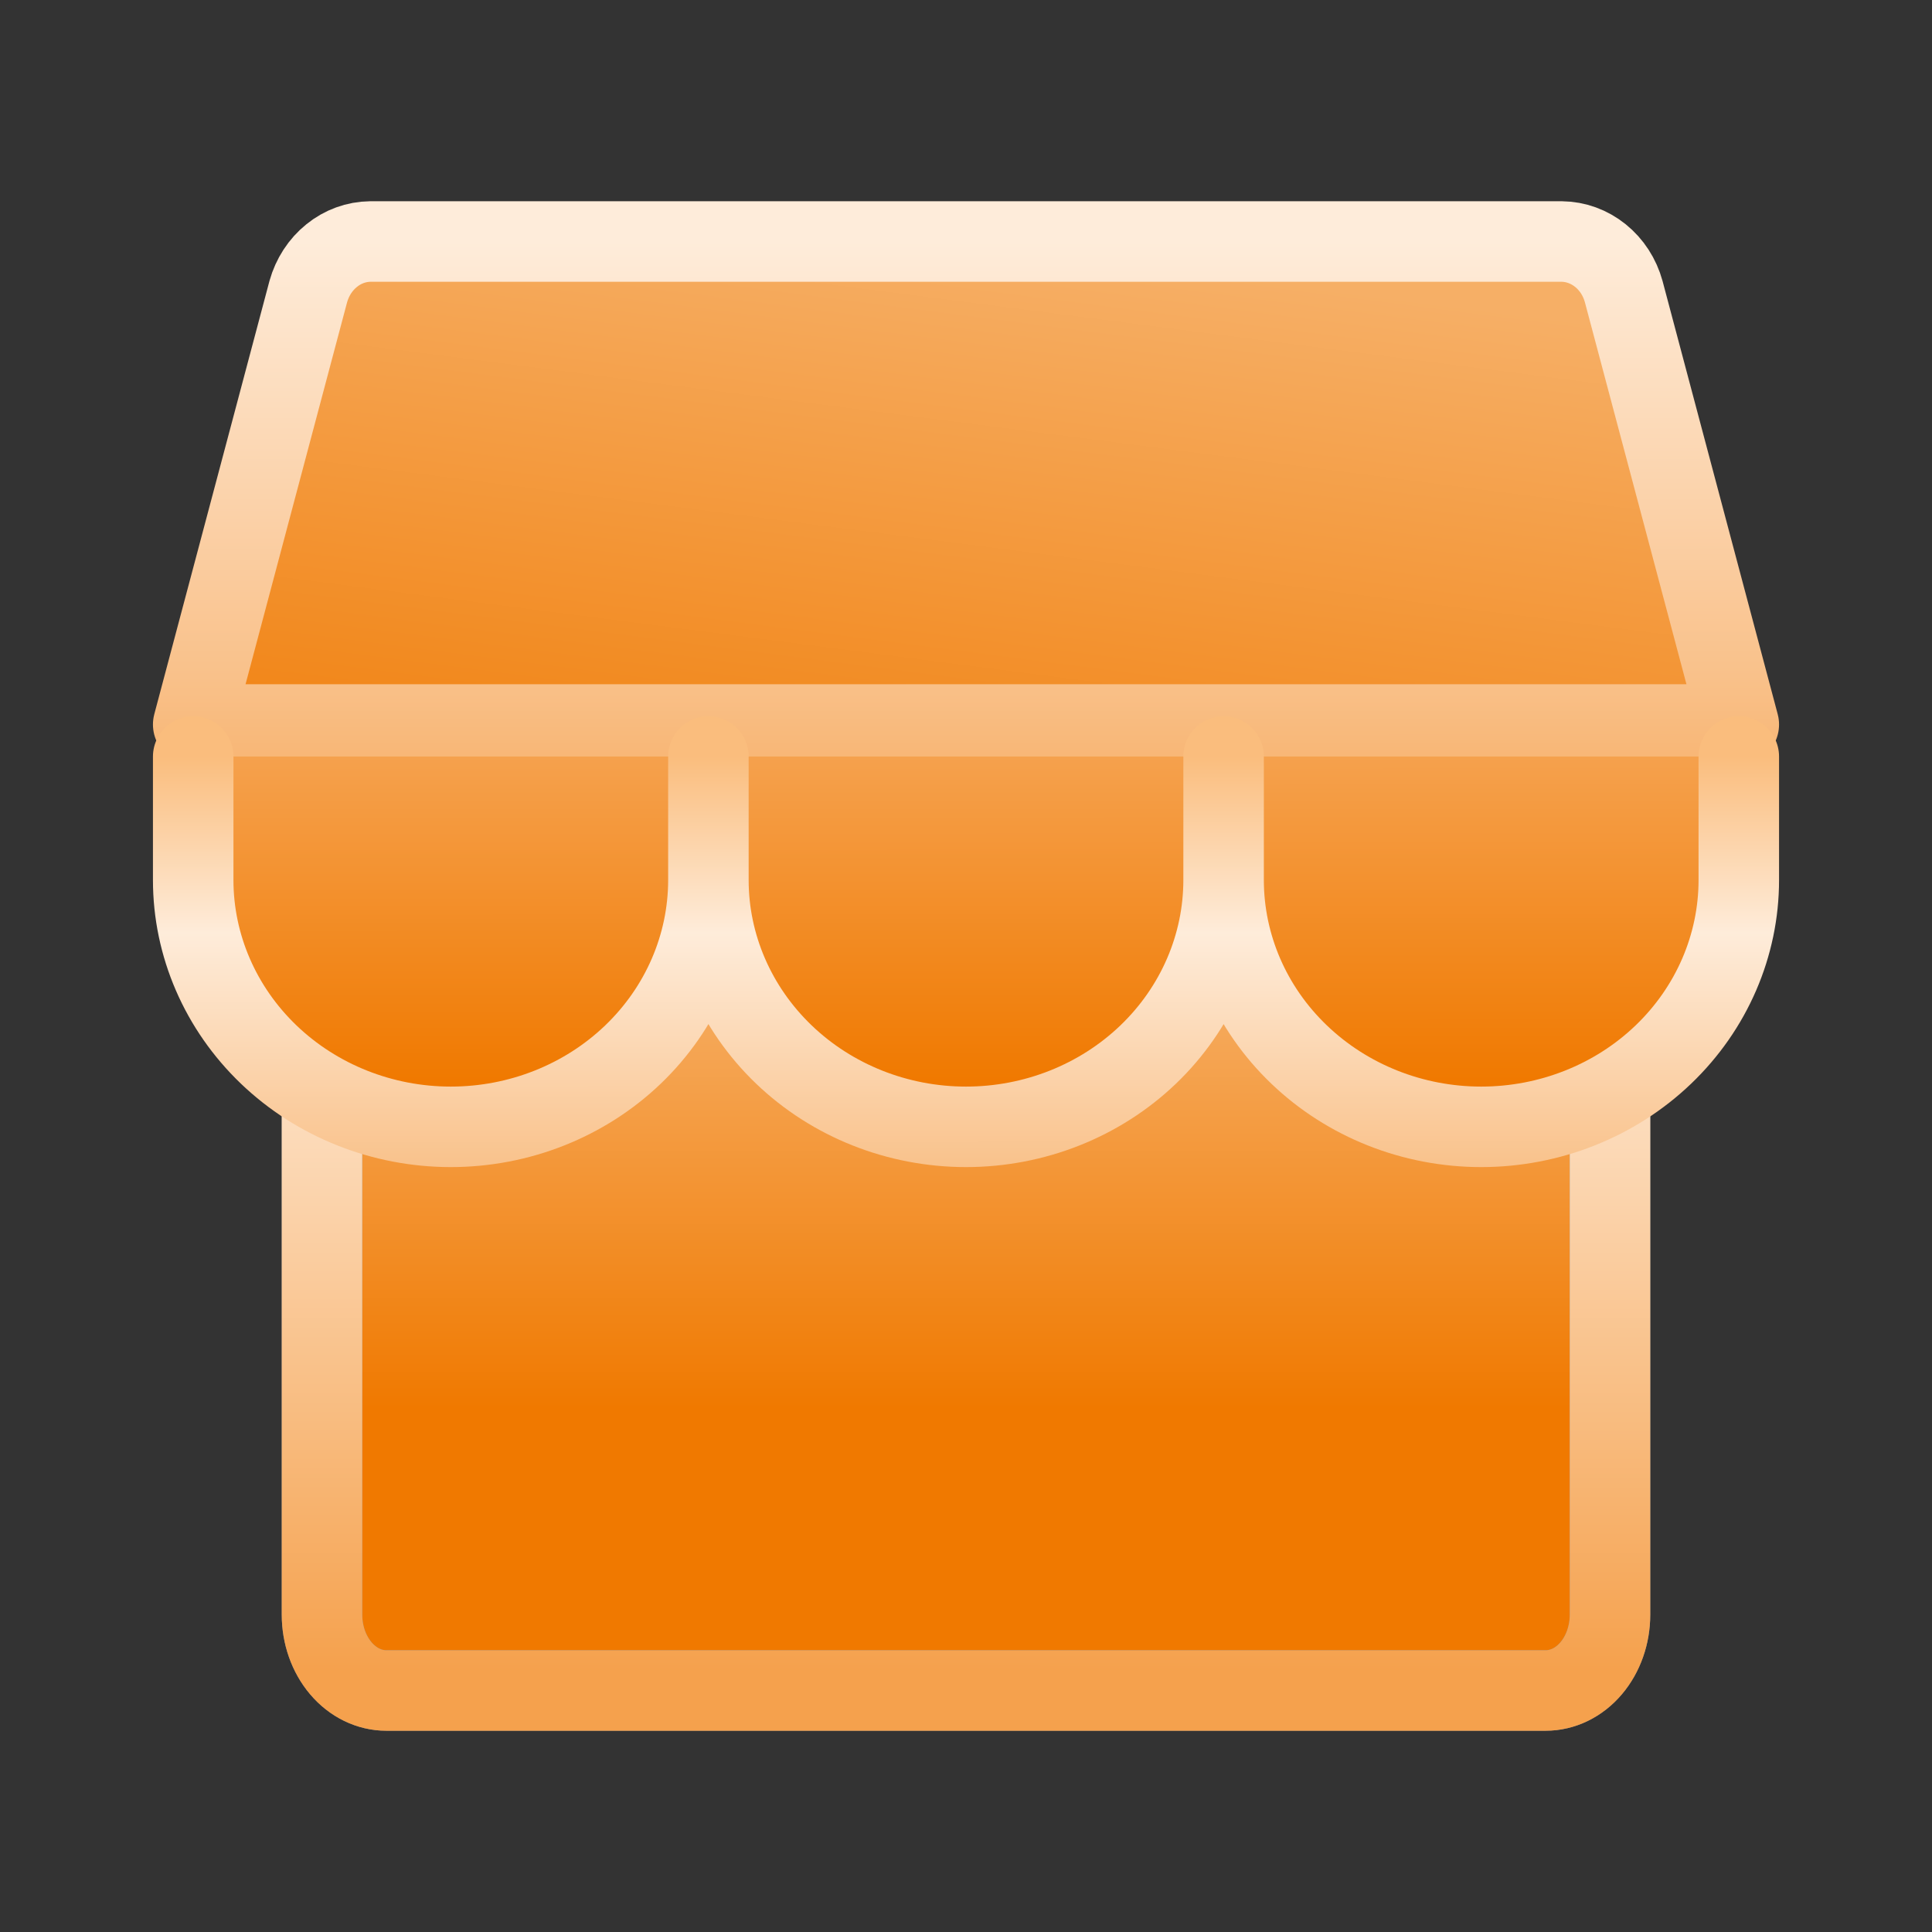 <svg width="24" height="24" viewBox="0 0 24 24" fill="none" xmlns="http://www.w3.org/2000/svg">
<rect x="0" y="0" width="24" height="24" fill="#333333" stroke="none"/>
<g clip-path="url(#clip0_5871_62133)">
<path d="M4 12V20.058C4 20.308 4.084 20.547 4.234 20.724C4.384 20.901 4.588 21 4.8 21H19.2C19.412 21 19.616 20.901 19.766 20.724C19.916 20.547 20 20.308 20 20.058V12" fill="url(#paint0_linear_5871_62133)"/>
<path d="M4 12V20.058C4 20.308 4.084 20.547 4.234 20.724C4.384 20.901 4.588 21 4.8 21H19.2C19.412 21 19.616 20.901 19.766 20.724C19.916 20.547 20 20.308 20 20.058V12" stroke="#898888" stroke-linecap="round" stroke-linejoin="round"/>
<path d="M4 12V20.058C4 20.308 4.084 20.547 4.234 20.724C4.384 20.901 4.588 21 4.8 21H19.2C19.412 21 19.616 20.901 19.766 20.724C19.916 20.547 20 20.308 20 20.058V12" stroke="url(#paint1_linear_5871_62133)" stroke-linecap="round" stroke-linejoin="round"/>
<path d="M4.6 3H19.4C19.574 3.002 19.742 3.063 19.881 3.175C20.02 3.287 20.121 3.443 20.17 3.621L21.6 9H2.4L3.83 3.621C3.88 3.443 3.981 3.287 4.12 3.175C4.258 3.063 4.427 3.002 4.6 3Z" fill="url(#paint2_linear_5871_62133)" stroke="url(#paint3_linear_5871_62133)" stroke-linecap="round" stroke-linejoin="round"/>
<path d="M8.8 9.398V10.932C8.8 11.745 8.463 12.525 7.863 13.1C7.263 13.675 6.449 13.998 5.6 13.998C4.752 13.998 3.938 13.675 3.338 13.1C2.738 12.525 2.4 11.745 2.4 10.932V9.398" fill="url(#paint4_linear_5871_62133)"/>
<path d="M15.2 9.398V10.932C15.2 11.745 14.863 12.525 14.263 13.1C13.663 13.675 12.849 13.998 12 13.998C11.152 13.998 10.338 13.675 9.738 13.1C9.138 12.525 8.8 11.745 8.8 10.932V9.398" fill="url(#paint5_linear_5871_62133)"/>
<path d="M21.6 9.398V10.932C21.6 11.745 21.263 12.525 20.663 13.1C20.063 13.675 19.249 13.998 18.4 13.998C17.552 13.998 16.738 13.675 16.138 13.1C15.537 12.525 15.2 11.745 15.2 10.932V9.398" fill="url(#paint6_linear_5871_62133)"/>
<path d="M8.8 9.398V10.932M8.8 10.932C8.8 11.745 8.463 12.525 7.863 13.1C7.263 13.675 6.449 13.998 5.6 13.998C4.752 13.998 3.938 13.675 3.338 13.1C2.738 12.525 2.4 11.745 2.4 10.932V9.398M8.8 10.932C8.8 11.745 9.138 12.525 9.738 13.1C10.338 13.675 11.152 13.998 12 13.998C12.849 13.998 13.663 13.675 14.263 13.1C14.863 12.525 15.2 11.745 15.2 10.932M15.2 9.398V10.932M15.2 10.932C15.2 11.745 15.537 12.525 16.138 13.1C16.738 13.675 17.552 13.998 18.4 13.998C19.249 13.998 20.063 13.675 20.663 13.1C21.263 12.525 21.6 11.745 21.6 10.932V9.398" stroke="url(#paint7_linear_5871_62133)" stroke-linecap="round" stroke-linejoin="round"/>
</g>
<defs>
<linearGradient id="paint0_linear_5871_62133" x1="12" y1="12" x2="12" y2="17.5" gradientUnits="userSpaceOnUse">
<stop stop-color="#F6AF66"/>
<stop offset="1" stop-color="#F07900"/>
</linearGradient>
<linearGradient id="paint1_linear_5871_62133" x1="12" y1="12" x2="11.999" y2="20.75" gradientUnits="userSpaceOnUse">
<stop stop-color="#FEECDA"/>
<stop offset="1" stop-color="#F5A14D"/>
</linearGradient>
<linearGradient id="paint2_linear_5871_62133" x1="12" y1="3" x2="10.856" y2="11.875" gradientUnits="userSpaceOnUse">
<stop stop-color="#F6AF66"/>
<stop offset="1" stop-color="#F07900"/>
</linearGradient>
<linearGradient id="paint3_linear_5871_62133" x1="12" y1="3" x2="12.001" y2="11.5" gradientUnits="userSpaceOnUse">
<stop stop-color="#FEECDA"/>
<stop offset="0.635" stop-color="#F9C18A"/>
<stop offset="1" stop-color="#F5A14D"/>
</linearGradient>
<linearGradient id="paint4_linear_5871_62133" x1="12" y1="9.398" x2="12.001" y2="13.423" gradientUnits="userSpaceOnUse">
<stop stop-color="#F5A14D"/>
<stop offset="1" stop-color="#F07900"/>
</linearGradient>
<linearGradient id="paint5_linear_5871_62133" x1="12" y1="9.398" x2="12.001" y2="13.423" gradientUnits="userSpaceOnUse">
<stop stop-color="#F5A14D"/>
<stop offset="1" stop-color="#F07900"/>
</linearGradient>
<linearGradient id="paint6_linear_5871_62133" x1="12" y1="9.398" x2="12.001" y2="13.423" gradientUnits="userSpaceOnUse">
<stop stop-color="#F5A14D"/>
<stop offset="1" stop-color="#F07900"/>
</linearGradient>
<linearGradient id="paint7_linear_5871_62133" x1="12" y1="9.398" x2="12.001" y2="16.777" gradientUnits="userSpaceOnUse">
<stop stop-color="#FABD7D"/>
<stop offset="0.297" stop-color="#FEECDA"/>
<stop offset="1" stop-color="#F5A14D"/>
</linearGradient>
<clipPath id="clip0_5871_62133">
<rect width="24" height="24" fill="white"/>
</clipPath>
</defs>
</svg>
